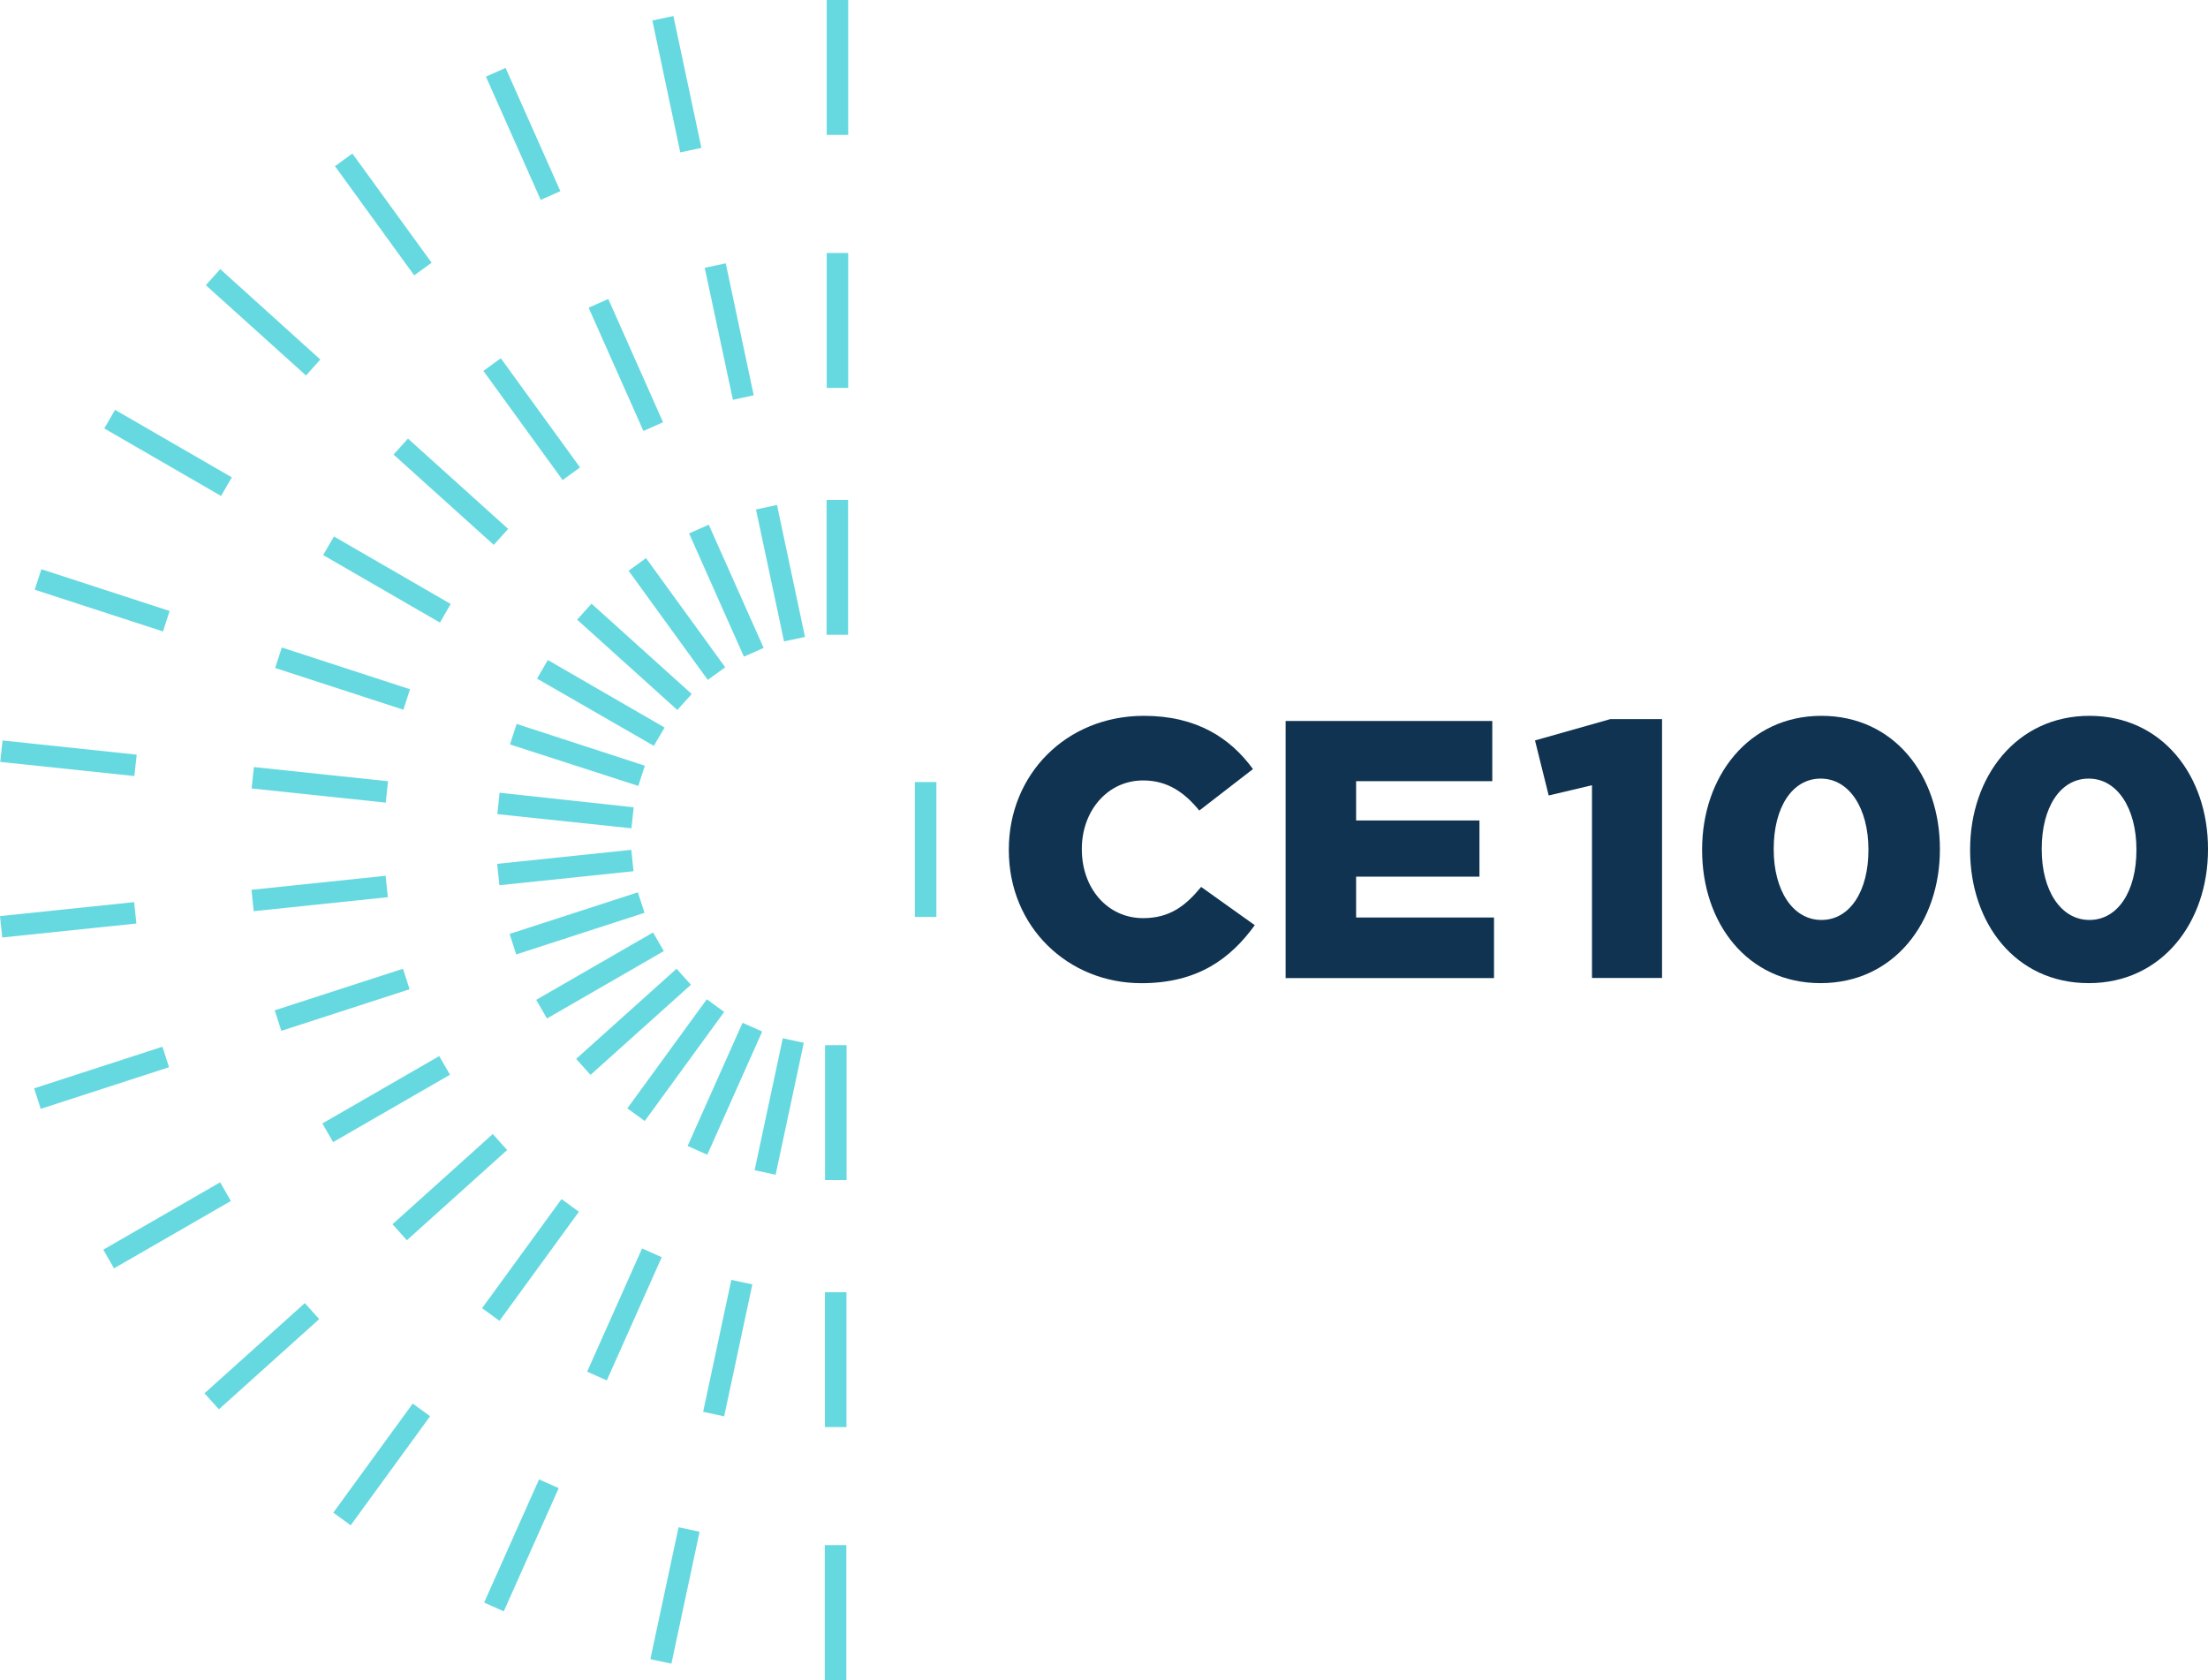 <svg id="Layer_1" data-name="Layer 1" xmlns="http://www.w3.org/2000/svg" viewBox="0 0 861.62 655.52"><defs><style>.cls-1{fill:#66d9e0;}.cls-2{fill:#0f3350;}</style></defs><title>CE100-midnightBlueAqua</title><rect class="cls-1" x="321.96" y="407.81" width="8.4" height="52.64"/><rect class="cls-1" x="321.91" y="504.2" width="8.4" height="52.64"/><rect class="cls-1" x="321.86" y="602.88" width="8.4" height="52.64"/><path class="cls-1" d="M262,649.15l-8.21-1.75,11-51.48,8.21,1.75Zm-65.41-20.42-7.67-3.42,21.43-48.07,7.67,3.42Zm-59.74-33.57-6.79-4.94,31-42.57,6.79,4.94ZM85.42,549.9l-5.62-6.24,39.14-35.2,5.62,6.24Zm-40.92-55-4.2-7.28,45.6-26.29,4.2,7.28ZM15.9,432.66l-2.59-8,50.07-16.24,2.59,8ZM.87,365.8,0,357.45,52.35,352l.87,8.35Zm51.55-63L.08,297.29,1,288.93l52.35,5.53ZM63.6,246.39,13.55,230.1l2.6-8L66.2,238.4Zm22.66-52.87L40.69,167.18l4.2-7.27,45.57,26.34Zm33.16-47-39.1-35.24L85.94,105,125,140.28Zm42.21-39.08-30.92-42.6,6.8-4.93,30.92,42.6ZM211,78l-21.38-48.1,7.67-3.41,21.38,48.1Zm54.46-18.54L254.57,8l8.21-1.74L273.71,57.7ZM331,52.64h-8.4l0-52.64H331Z"/><path class="cls-1" d="M282.59,552.63l-8.21-1.75,11-51.48,8.21,1.75Zm-45.8-14-7.67-3.42,21.44-48.08,7.67,3.42Zm-41.88-23.25-6.79-4.94,31-42.57,6.79,4.94Zm-36.13-31.45-5.62-6.24,39.13-35.2,5.62,6.24ZM130,445.64l-4.2-7.28,45.6-26.29,4.2,7.28Zm-20.21-43.42-2.59-8L157.25,378l2.59,8ZM99,355.54l-.87-8.35,52.35-5.47.87,8.35Zm51.54-42.36-52.35-5.53.88-8.35,52.35,5.53Zm6.88-36.25-50.05-16.29,2.6-8L160,268.94Zm14.26-34-45.57-26.34,4.2-7.27,45.57,26.34Zm21-30.32-39.1-35.24,5.62-6.24,39.1,35.24Zm26.87-25.29-30.92-42.6,6.8-4.93,30.92,42.6Zm31.53-19.15-21.38-48.1,7.67-3.41,21.38,48.1ZM286,156,275,104.49l8.21-1.74,10.92,51.49Zm45-4.66h-8.4l0-52.64H331Z"/><path class="cls-1" d="M302.67,458.36l-8.21-1.75,11-51.48,8.21,1.75ZM276,450.57l-7.67-3.42,21.43-48.08,7.67,3.42ZM251.6,437.41l-6.79-4.94,31-42.57,6.79,4.94Zm-21.16-18-5.62-6.24L264,378l5.62,6.24Zm-17-22-4.2-7.28,45.6-26.3,4.2,7.28Zm-12-25-2.59-8,50.07-16.24,2.59,8Zm-6.57-27-.87-8.35,52.35-5.47.87,8.35Zm51.53-22.21-52.34-5.53.88-8.35L247.29,315Zm2.68-16.54L199,290.47l2.6-8,50.05,16.3Zm6.06-15.63L209.57,264.8l4.2-7.27,45.57,26.34Zm9.17-14-39.1-35.24,5.62-6.24,39.1,35.24ZM276.2,265.3l-30.91-42.6,6.8-4.93L283,260.37Zm14.09-9.08L268.9,208.13l7.67-3.41L298,252.81Zm15.66-5.95L295,198.78l8.21-1.74,10.92,51.49Zm25-2.57h-8.4l0-52.63h8.4Z"/><rect class="cls-1" x="357.01" y="305.14" width="8.4" height="52.64"/><path class="cls-2" d="M393.67,331.74v-.29c0-29.22,22.35-52.14,52.72-52.14,20.49,0,33.66,8.59,42.55,20.77L468,316.27c-5.73-7-12.32-11.75-21.92-11.75-14,0-23.92,12-23.92,26.65v.29c0,15,9.88,26.79,23.92,26.79,10.46,0,16.62-4.87,22.64-12.18L489.65,361c-9.45,13-22.2,22.63-44.27,22.63C416.73,383.6,393.67,361.68,393.67,331.74Z"/><path class="cls-2" d="M501.68,281.32h80.65v23.49H529.19v15.33h48.13v21.92H529.19V358H583v23.64H501.68Z"/><path class="cls-2" d="M621.24,306.39l-16.9,4L599,288.91l29.37-8.31h20.2v101H621.24Z"/><path class="cls-2" d="M664.21,331.74v-.29c0-28.36,18.05-52.14,46.56-52.14S757,302.8,757,331.17v.29c0,28.37-17.91,52.15-46.56,52.15S664.21,360.11,664.21,331.74Zm64.9,0v-.29c0-16-7.45-27.65-18.62-27.65s-18.34,11.32-18.34,27.36v.29c0,16,7.45,27.51,18.62,27.51S729.11,347.64,729.11,331.74Z"/><path class="cls-2" d="M768.79,331.74v-.29c0-28.36,18.05-52.14,46.56-52.14s46.27,23.49,46.27,51.86v.29c0,28.37-17.91,52.15-46.56,52.15S768.79,360.11,768.79,331.74Zm64.9,0v-.29c0-16-7.45-27.65-18.62-27.65s-18.34,11.32-18.34,27.36v.29c0,16,7.45,27.51,18.62,27.51S833.69,347.64,833.69,331.74Z"/></svg>
